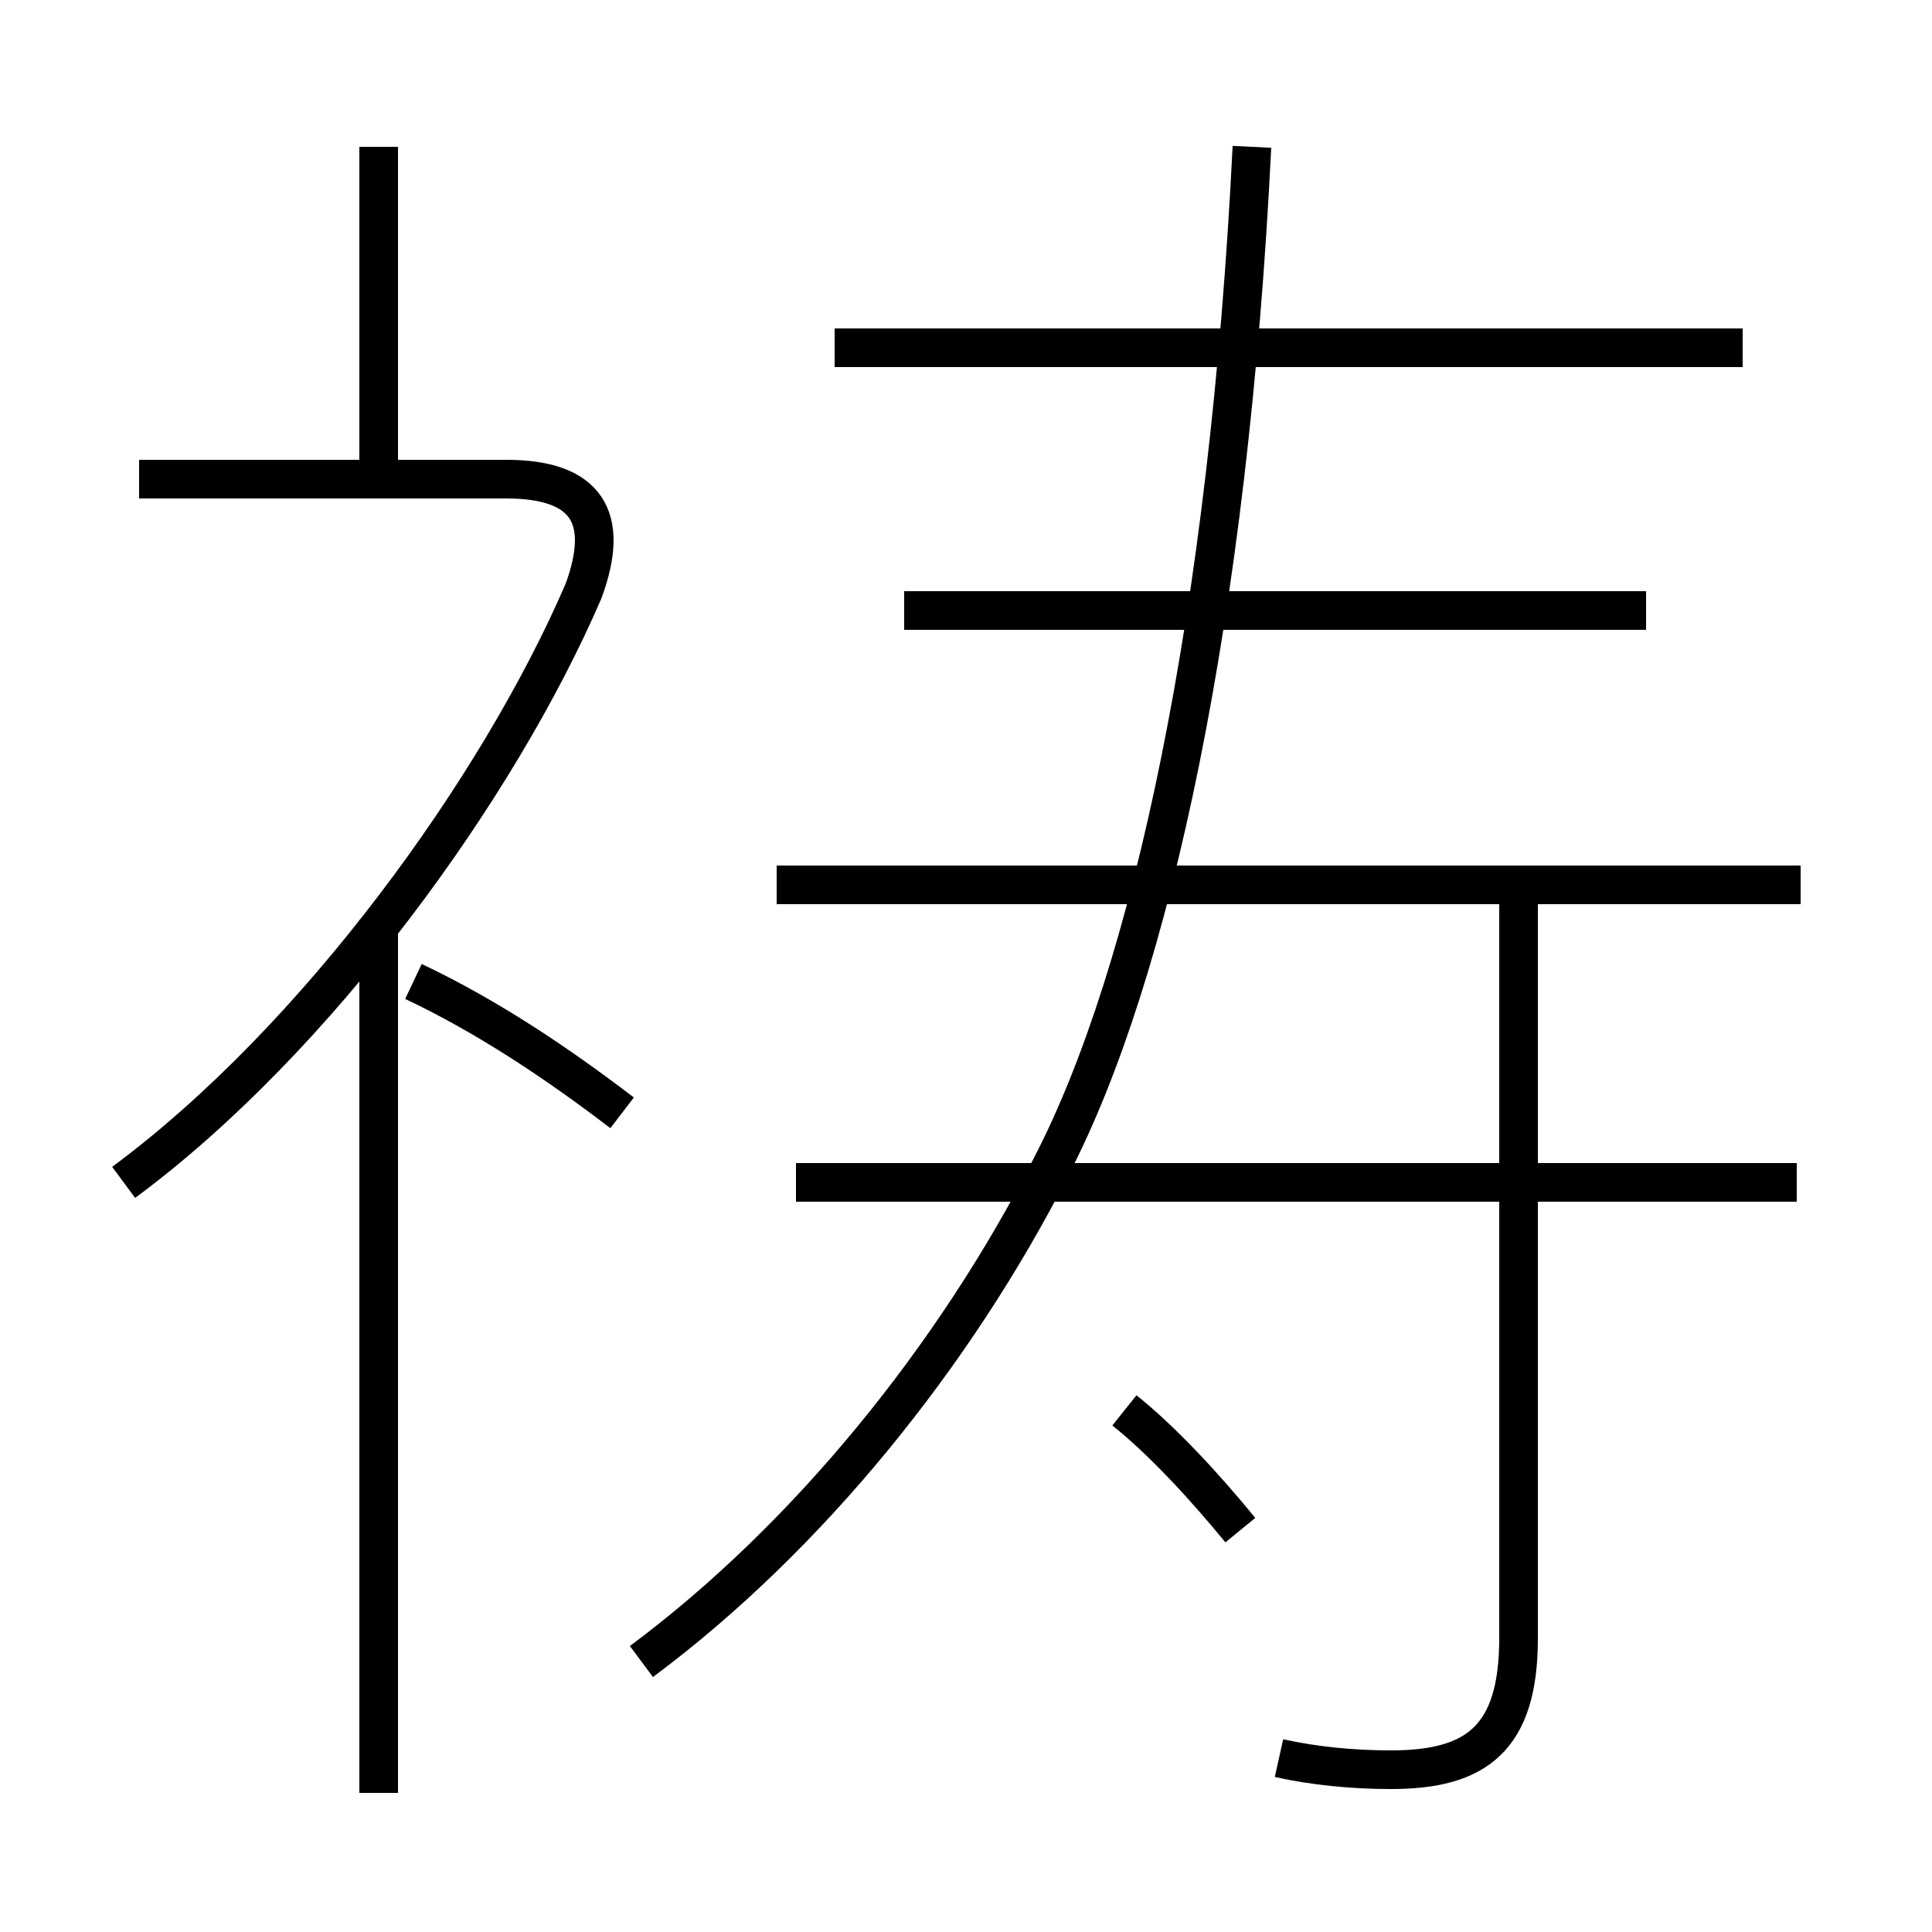 <?xml version='1.0' encoding='utf8'?>
<svg viewBox="0.0 -6.0 50.0 50.0" version="1.1" xmlns="http://www.w3.org/2000/svg">
<rect x="0.0" y="-6.0" width="50.0" height="50.0" fill="#808080" stroke="none"/>
<rect x="-1000" y="-1000" width="2000" height="2000" stroke="white" fill="white"/>
<g style="fill:white;stroke:#000000;  stroke-width:1">
<path d="M 16.6 -1.0 C 20.9 -4.2 24.7 -8.9 27.2 -13.8 C 29.8 -18.8 31.8 -28.1 32.4 -40.2 M 9.8 2.4 L 9.8 -20.2 M 16.1 -15.2 C 14.4 -16.5 12.6 -17.7 10.7 -18.6 M 3.2 -13.4 C 8.2 -17.1 12.9 -23.6 15.1 -28.7 C 15.8 -30.6 15.2 -31.6 13.1 -31.6 L 3.6 -31.6 M 32.1 -4.4 C 31.2 -5.5 30.1 -6.7 29.1 -7.5 M 33.1 1.5 C 34.0 1.7 35.0 1.8 36.0 1.8 C 38.2 1.8 39.3 1.0 39.3 -1.6 L 39.3 -21.4 M 9.8 -31.6 L 9.8 -40.2 M 46.5 -13.4 L 20.6 -13.4 M 46.6 -21.1 L 20.1 -21.1 M 42.6 -28.2 L 23.4 -28.2 M 45.1 -35.0 L 21.6 -35.0" transform="translate(0.0 38.0)" />
</g>
</svg>